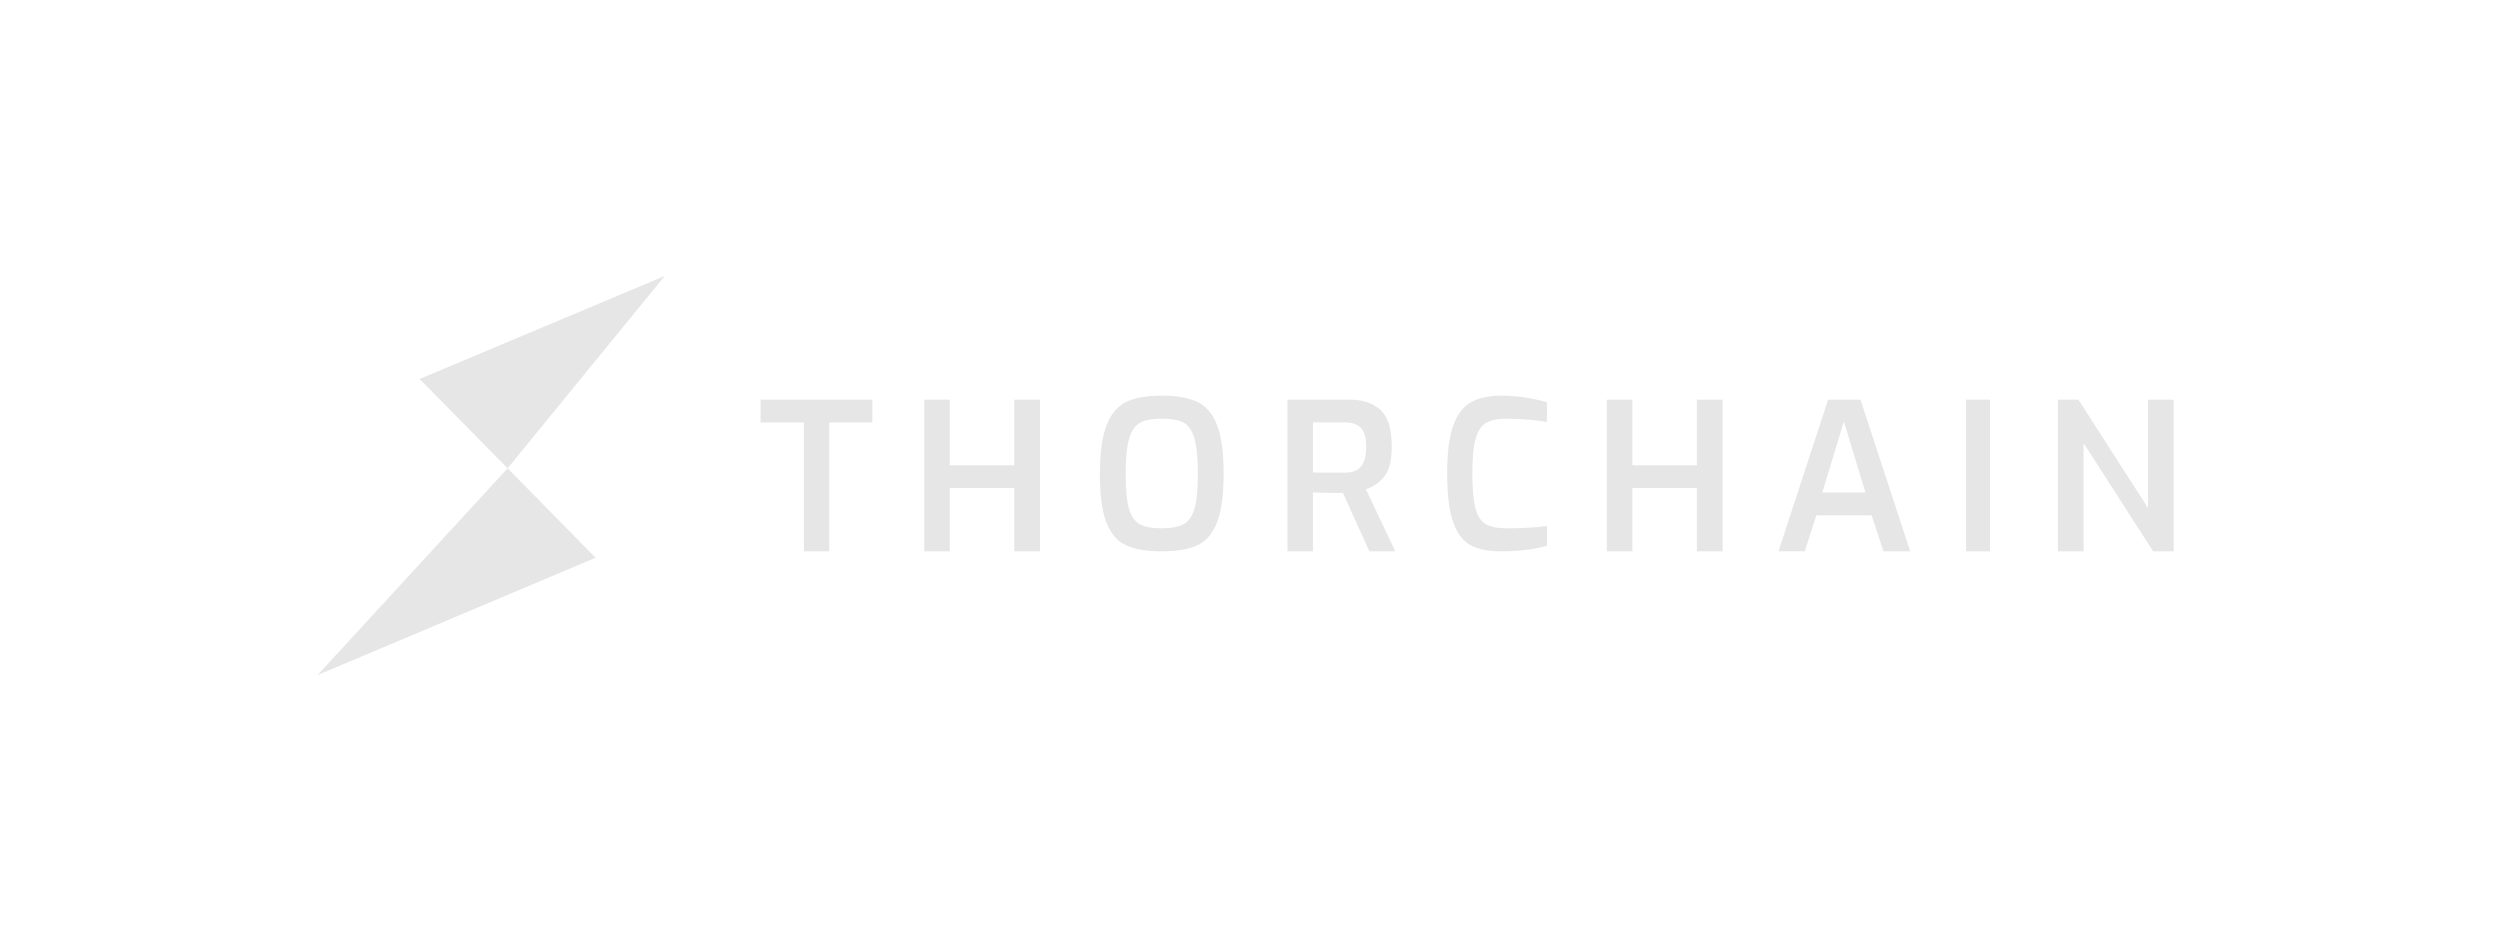 <svg width="172" height="64" viewBox="0 0 172 64" fill="none" xmlns="http://www.w3.org/2000/svg">
<g clip-path="url(#clip0-900102)">
<path d="M21.844 46.447L40.977 38.373L34.924 32.22L21.844 46.447ZM28.871 26.075L34.924 32.22L45.736 18.984L28.871 26.075Z" fill="#E6E6E6"/>
<path d="M55.306 29.064H52.328L52.328 27.496H60.018L60.018 29.067H57.051L57.051 37.932H55.306L55.306 29.064ZM63.588 27.496H65.344L65.344 32.008H69.782L69.782 27.496H71.552L71.552 37.932H69.782L69.782 33.576H65.344L65.344 37.932H63.589L63.588 27.496ZM77.489 37.525C76.888 37.252 76.435 36.735 76.13 35.974C75.824 35.215 75.672 34.095 75.672 32.617C75.672 31.144 75.827 30.017 76.136 29.237C76.446 28.458 76.902 27.926 77.503 27.642C78.104 27.362 78.911 27.221 79.921 27.221C80.933 27.221 81.746 27.361 82.361 27.642C82.967 27.922 83.421 28.45 83.728 29.225C84.034 30 84.186 31.129 84.186 32.612C84.186 34.086 84.031 35.206 83.72 35.97C83.41 36.735 82.957 37.253 82.361 37.524C81.764 37.795 80.952 37.931 79.921 37.932C78.892 37.932 78.081 37.797 77.489 37.524L77.489 37.525ZM81.431 36.062C81.779 35.872 82.03 35.514 82.182 34.986C82.335 34.459 82.412 33.666 82.412 32.61C82.412 31.516 82.333 30.699 82.174 30.157C82.017 29.614 81.766 29.253 81.424 29.072C81.08 28.893 80.58 28.803 79.921 28.802C79.283 28.802 78.791 28.895 78.448 29.08C78.104 29.265 77.851 29.626 77.69 30.163C77.527 30.7 77.446 31.516 77.446 32.61C77.446 33.674 77.52 34.467 77.668 34.986C77.815 35.506 78.062 35.865 78.41 36.062C78.753 36.252 79.259 36.348 79.927 36.348C80.581 36.348 81.083 36.252 81.431 36.062ZM88.58 27.496H92.849C93.741 27.496 94.448 27.729 94.97 28.196C95.491 28.663 95.753 29.509 95.753 30.733C95.753 31.657 95.589 32.331 95.261 32.754C94.934 33.18 94.485 33.496 93.974 33.661L95.994 37.932H94.216L92.394 33.915C91.815 33.915 91.127 33.906 90.331 33.886L90.331 37.932H88.58L88.58 27.496ZM92.55 32.517C93.006 32.517 93.359 32.387 93.61 32.128C93.861 31.869 93.988 31.405 93.99 30.736C93.99 30.094 93.863 29.654 93.61 29.415C93.358 29.177 93.004 29.059 92.55 29.062H90.331L90.331 32.512L92.55 32.517ZM101.169 37.511C100.648 37.23 100.25 36.7 99.976 35.921C99.701 35.141 99.564 34.014 99.565 32.541C99.565 31.142 99.704 30.056 99.983 29.282C100.263 28.508 100.672 27.971 101.211 27.67C101.75 27.371 102.447 27.221 103.304 27.221C103.866 27.221 104.429 27.266 104.985 27.357C105.473 27.43 105.955 27.537 106.429 27.677L106.429 29.035C106.15 28.979 105.752 28.927 105.235 28.879C104.71 28.831 104.182 28.807 103.655 28.807C103.041 28.807 102.569 28.905 102.238 29.1C101.907 29.294 101.668 29.658 101.52 30.191C101.371 30.723 101.297 31.516 101.297 32.568C101.297 33.62 101.366 34.414 101.506 34.95C101.645 35.484 101.878 35.849 102.203 36.048C102.529 36.247 103.008 36.346 103.64 36.348C104.573 36.355 105.505 36.303 106.431 36.191L106.431 37.546C105.584 37.799 104.528 37.928 103.264 37.932C102.388 37.932 101.69 37.792 101.169 37.511ZM110.55 27.496H112.306L112.306 32.008H116.745L116.745 27.496H118.515L118.515 37.932H116.745L116.745 33.576H112.306L112.306 37.932H110.55L110.55 27.496ZM125.773 27.496H127.999L131.423 37.932H129.582L128.769 35.454H124.965L124.166 37.929H122.359L125.774 27.496H125.773ZM128.341 33.887L126.858 28.995L125.374 33.887H128.341ZM135.267 27.496H136.915L136.915 37.932H135.267L135.267 27.496ZM141.583 27.496H142.994L147.781 34.947L147.781 27.496H149.548L149.548 37.932H148.137L143.35 30.484L143.35 37.932H141.583L141.583 27.496Z" fill="#E6E6E6"/>
</g>
<defs>
<clipPath id="clip0-900102">
<rect width="128.356" height="29.971" fill="white" transform="translate(21.84 17.029)"/>
</clipPath>
</defs>
</svg>